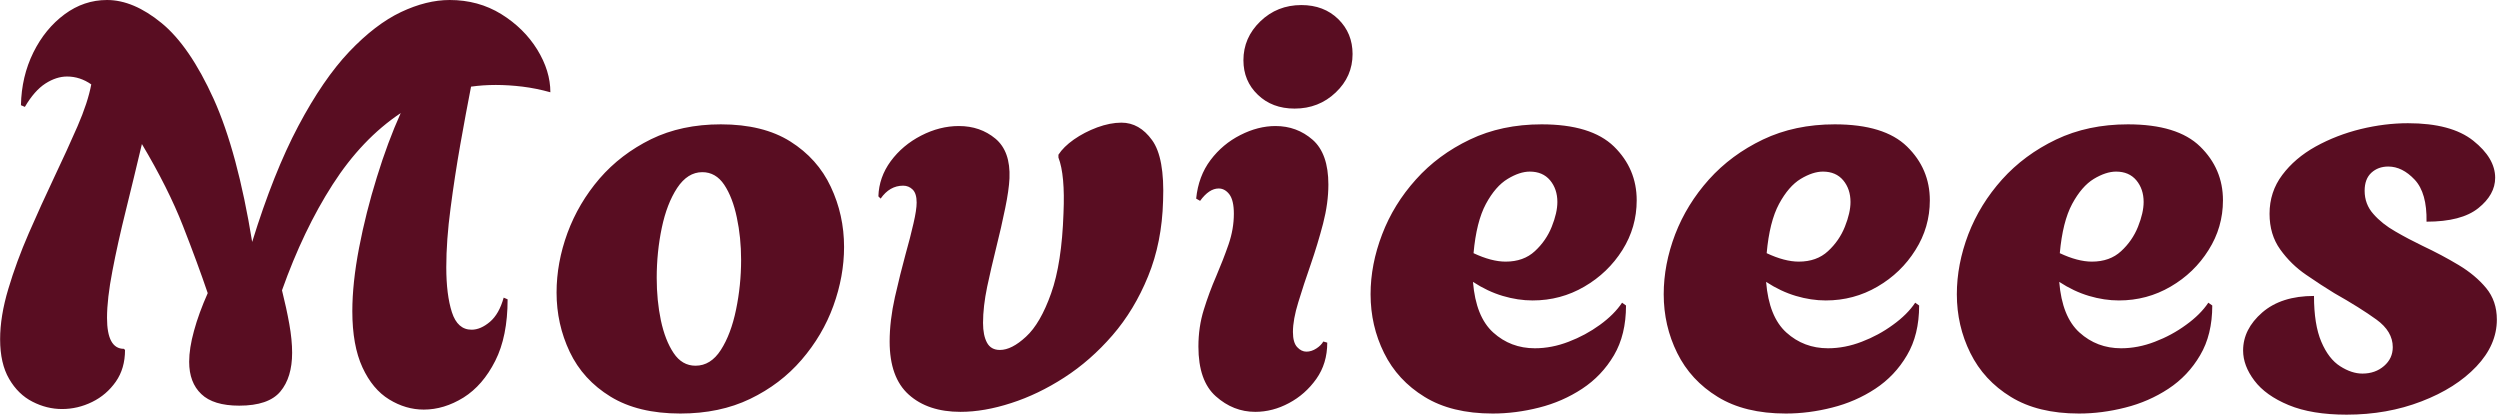 <svg xmlns="http://www.w3.org/2000/svg" version="1.1" xmlns:xlink="http://www.w3.org/1999/xlink" xmlns:svgjs="http://svgjs.dev/svgjs" width="1500" height="250" viewBox="0 0 1500 250" ><g transform="matrix(1,0,0,1,-0.909,-0.602)"><svg viewBox="0 0 396 66"  preserveAspectRatio="xMidYMid meet" height="250" width="1500" xmlns="http://www.w3.org/2000/svg" xmlns:xlink="http://www.w3.org/1999/xlink"><g id="tight-bounds" transform="matrix(1,0,0,1,0.24,0.159)"><svg viewBox="0 0 395.52 65.682" height="65.682" width="395.52"><g><svg viewBox="0 0 395.52 65.682" height="65.682" width="395.52"><g><svg viewBox="0 0 395.52 65.682" height="65.682" width="395.52"><g id="textblocktransform"><svg viewBox="0 0 395.52 65.682" height="65.682" width="395.52" id="textblock"><g><svg viewBox="0 0 395.52 65.682" height="65.682" width="395.52"><g transform="matrix(1,0,0,1,0,0)"><svg width="395.52" viewBox="1.75 -36.4 221.88 36.85" height="65.682" data-palette-color="#590d22 "><g class="wordmark-text-0 " data-fill-palette-color="primary" id="text-0"><path d="M39.4 0L39.4 0Q37.8 0 36.33-0.9 34.85-1.8 33.95-3.75 33.05-5.7 33.05-8.75L33.05-8.75Q33.05-11.25 33.65-14.38 34.25-17.5 35.23-20.65 36.2-23.8 37.35-26.35L37.35-26.35Q33.9-24.05 31.3-20 28.7-15.95 26.8-10.6L26.8-10.6Q27.2-9 27.45-7.6 27.7-6.2 27.7-5.05L27.7-5.05Q27.7-2.85 26.65-1.6 25.6-0.35 23-0.35L23-0.35Q20.7-0.35 19.63-1.38 18.55-2.4 18.55-4.25L18.55-4.25Q18.55-5.45 18.98-7 19.4-8.55 20.2-10.35L20.2-10.35Q19.3-13 18-16.32 16.7-19.65 14.35-23.6L14.35-23.6Q13.65-20.65 12.93-17.73 12.2-14.8 11.73-12.33 11.25-9.85 11.25-8.15L11.25-8.15Q11.25-5.4 12.75-5.4L12.75-5.4 12.85-5.3Q12.85-3.65 12.03-2.48 11.2-1.3 9.93-0.68 8.65-0.05 7.25-0.05L7.25-0.05Q5.9-0.05 4.63-0.7 3.35-1.35 2.55-2.73 1.75-4.1 1.75-6.25L1.75-6.25Q1.75-8.3 2.48-10.73 3.2-13.15 4.3-15.68 5.4-18.2 6.55-20.63 7.7-23.05 8.63-25.18 9.55-27.3 9.85-28.9L9.85-28.9Q8.85-29.6 7.7-29.6L7.7-29.6Q6.75-29.6 5.78-28.98 4.8-28.35 3.95-26.9L3.95-26.9 3.6-27.05Q3.65-29.6 4.7-31.73 5.75-33.85 7.48-35.13 9.2-36.4 11.25-36.4L11.25-36.4Q13.6-36.4 16.1-34.35 18.6-32.3 20.73-27.6 22.85-22.9 24.15-14.9L24.15-14.9Q26.05-21.05 28.25-25.2 30.45-29.35 32.77-31.8 35.1-34.25 37.38-35.33 39.65-36.4 41.7-36.4L41.7-36.4Q44.25-36.4 46.28-35.15 48.3-33.9 49.48-32 50.65-30.1 50.65-28.2L50.65-28.2Q49.4-28.55 48.18-28.7 46.95-28.85 45.8-28.85L45.8-28.85Q44.65-28.85 43.6-28.7L43.6-28.7Q43.15-26.4 42.65-23.58 42.15-20.75 41.78-17.9 41.4-15.05 41.4-12.65L41.4-12.65Q41.4-10.2 41.9-8.65 42.4-7.1 43.65-7.1L43.65-7.1Q44.45-7.1 45.28-7.8 46.1-8.5 46.5-9.95L46.5-9.95 46.85-9.8Q46.85-6.5 45.75-4.33 44.65-2.15 42.93-1.07 41.2 0 39.4 0ZM62.2 0.35L62.2 0.35Q58.45 0.35 56-1.15 53.55-2.65 52.37-5.13 51.2-7.6 51.2-10.4L51.2-10.4Q51.2-13.05 52.17-15.7 53.15-18.35 55.02-20.53 56.9-22.7 59.6-24.03 62.3-25.35 65.8-25.35L65.8-25.35Q69.55-25.35 71.97-23.83 74.4-22.3 75.57-19.8 76.75-17.3 76.75-14.45L76.75-14.45Q76.75-11.85 75.8-9.22 74.85-6.6 72.97-4.42 71.1-2.25 68.4-0.95 65.7 0.35 62.2 0.35ZM63.55-3.9L63.55-3.9Q64.9-3.9 65.8-5.3 66.7-6.7 67.15-8.88 67.6-11.05 67.6-13.3L67.6-13.3Q67.6-15.3 67.22-17.07 66.85-18.85 66.1-19.98 65.35-21.1 64.15-21.1L64.15-21.1Q62.85-21.1 61.92-19.7 61-18.3 60.55-16.15 60.1-14 60.1-11.7L60.1-11.7Q60.1-9.7 60.47-7.93 60.85-6.15 61.6-5.03 62.35-3.9 63.55-3.9ZM87.1 0.2L87.1 0.2Q84.2 0.2 82.5-1.33 80.8-2.85 80.8-6.05L80.8-6.05Q80.8-7.9 81.27-10 81.75-12.1 82.2-13.75L82.2-13.75Q82.65-15.35 82.92-16.55 83.2-17.75 83.2-18.4L83.2-18.4Q83.2-19.2 82.85-19.55 82.5-19.9 82-19.9L82-19.9Q80.8-19.9 80-18.75L80-18.75 79.8-18.95Q79.85-20.65 80.9-22.08 81.95-23.5 83.6-24.35 85.25-25.2 86.95-25.2L86.95-25.2Q88.85-25.2 90.2-24.08 91.55-22.95 91.45-20.55L91.45-20.55Q91.4-19.5 91.07-17.9 90.75-16.3 90.2-14.1L90.2-14.1Q89.85-12.7 89.47-10.93 89.1-9.15 89.1-7.7L89.1-7.7Q89.1-6.6 89.45-5.95 89.8-5.3 90.6-5.3L90.6-5.3Q91.65-5.3 92.92-6.48 94.2-7.65 95.15-10.33 96.1-13 96.25-17.45L96.25-17.45Q96.4-20.85 95.8-22.4L95.8-22.4 95.8-22.65Q96.25-23.35 97.17-24 98.1-24.65 99.25-25.08 100.4-25.5 101.4-25.5L101.4-25.5Q103-25.5 104.12-23.95 105.25-22.4 105.1-18.55L105.1-18.55Q105-14.85 103.77-11.85 102.55-8.85 100.6-6.6 98.65-4.35 96.32-2.85 94-1.35 91.6-0.58 89.2 0.2 87.1 0.2ZM116.79-26.75L116.79-26.75Q114.79-26.75 113.52-27.98 112.24-29.2 112.24-31.05L112.24-31.05Q112.24-33.05 113.74-34.5 115.24-35.95 117.39-35.95L117.39-35.95Q119.39-35.95 120.67-34.7 121.94-33.45 121.94-31.6L121.94-31.6Q121.94-29.6 120.44-28.18 118.94-26.75 116.79-26.75ZM113.29 0.2L113.29 0.2Q111.34 0.2 109.79-1.18 108.24-2.55 108.24-5.6L108.24-5.6Q108.24-7.35 108.72-8.88 109.19-10.4 109.82-11.85 110.44-13.3 110.92-14.68 111.39-16.05 111.39-17.4L111.39-17.4Q111.39-18.6 110.99-19.13 110.59-19.65 110.04-19.65L110.04-19.65Q109.19-19.65 108.39-18.55L108.39-18.55 108.04-18.75Q108.24-20.75 109.32-22.18 110.39-23.6 111.97-24.4 113.54-25.2 115.09-25.2L115.09-25.2Q116.99-25.2 118.39-23.98 119.79-22.75 119.79-20L119.79-20Q119.79-18.35 119.32-16.53 118.84-14.7 118.22-12.9 117.59-11.1 117.12-9.55 116.64-8 116.64-6.9L116.64-6.9Q116.64-5.95 117.02-5.55 117.39-5.15 117.84-5.15L117.84-5.15Q118.29-5.15 118.72-5.43 119.14-5.7 119.34-6.05L119.34-6.05 119.69-5.95Q119.69-4.1 118.72-2.73 117.74-1.35 116.29-0.58 114.84 0.2 113.29 0.2ZM134.39 0.35L134.39 0.35Q130.74 0.35 128.34-1.13 125.94-2.6 124.74-5.03 123.54-7.45 123.54-10.25L123.54-10.25Q123.54-12.9 124.57-15.58 125.59-18.25 127.57-20.45 129.54-22.65 132.37-24 135.19-25.35 138.74-25.35L138.74-25.35Q143.14-25.35 145.17-23.38 147.19-21.4 147.19-18.6L147.19-18.6Q147.19-16.2 145.92-14.18 144.64-12.15 142.54-10.93 140.44-9.7 137.94-9.7L137.94-9.7Q136.64-9.7 135.29-10.1 133.94-10.5 132.64-11.35L132.64-11.35Q132.89-8.25 134.44-6.85 135.99-5.45 138.14-5.45L138.14-5.45Q139.64-5.45 141.14-6.03 142.64-6.6 143.92-7.53 145.19-8.45 145.89-9.5L145.89-9.5 146.24-9.25Q146.24-6.65 145.17-4.83 144.09-3 142.34-1.85 140.59-0.7 138.52-0.18 136.44 0.35 134.39 0.35ZM135.54-13.15L135.54-13.15Q137.14-13.15 138.14-14.08 139.14-15 139.64-16.25 140.14-17.5 140.14-18.45L140.14-18.45Q140.14-19.6 139.49-20.38 138.84-21.15 137.69-21.15L137.69-21.15Q136.79-21.15 135.72-20.5 134.64-19.85 133.79-18.28 132.94-16.7 132.69-13.9L132.69-13.9Q134.29-13.15 135.54-13.15ZM160.44 0.35L160.44 0.35Q156.79 0.35 154.39-1.13 151.99-2.6 150.79-5.03 149.59-7.45 149.59-10.25L149.59-10.25Q149.59-12.9 150.61-15.58 151.64-18.25 153.61-20.45 155.59-22.65 158.41-24 161.24-25.35 164.79-25.35L164.79-25.35Q169.19-25.35 171.21-23.38 173.24-21.4 173.24-18.6L173.24-18.6Q173.24-16.2 171.96-14.18 170.69-12.15 168.59-10.93 166.49-9.7 163.99-9.7L163.99-9.7Q162.69-9.7 161.34-10.1 159.99-10.5 158.69-11.35L158.69-11.35Q158.94-8.25 160.49-6.85 162.04-5.45 164.19-5.45L164.19-5.45Q165.69-5.45 167.19-6.03 168.69-6.6 169.96-7.53 171.24-8.45 171.94-9.5L171.94-9.5 172.29-9.25Q172.29-6.65 171.21-4.83 170.14-3 168.39-1.85 166.64-0.7 164.56-0.18 162.49 0.35 160.44 0.35ZM161.59-13.15L161.59-13.15Q163.19-13.15 164.19-14.08 165.19-15 165.69-16.25 166.19-17.5 166.19-18.45L166.19-18.45Q166.19-19.6 165.54-20.38 164.89-21.15 163.74-21.15L163.74-21.15Q162.84-21.15 161.76-20.5 160.69-19.85 159.84-18.28 158.99-16.7 158.74-13.9L158.74-13.9Q160.34-13.15 161.59-13.15ZM186.49 0.35L186.49 0.35Q182.84 0.35 180.44-1.13 178.04-2.6 176.84-5.03 175.64-7.45 175.64-10.25L175.64-10.25Q175.64-12.9 176.66-15.58 177.69-18.25 179.66-20.45 181.64-22.65 184.46-24 187.29-25.35 190.84-25.35L190.84-25.35Q195.24-25.35 197.26-23.38 199.29-21.4 199.29-18.6L199.29-18.6Q199.29-16.2 198.01-14.18 196.74-12.15 194.64-10.93 192.54-9.7 190.04-9.7L190.04-9.7Q188.74-9.7 187.39-10.1 186.04-10.5 184.74-11.35L184.74-11.35Q184.99-8.25 186.54-6.85 188.09-5.45 190.24-5.45L190.24-5.45Q191.74-5.45 193.24-6.03 194.74-6.6 196.01-7.53 197.29-8.45 197.99-9.5L197.99-9.5 198.34-9.25Q198.34-6.65 197.26-4.83 196.19-3 194.44-1.85 192.69-0.7 190.61-0.18 188.54 0.35 186.49 0.35ZM187.64-13.15L187.64-13.15Q189.24-13.15 190.24-14.08 191.24-15 191.74-16.25 192.24-17.5 192.24-18.45L192.24-18.45Q192.24-19.6 191.59-20.38 190.94-21.15 189.79-21.15L189.79-21.15Q188.89-21.15 187.81-20.5 186.74-19.85 185.89-18.28 185.04-16.7 184.79-13.9L184.79-13.9Q186.39-13.15 187.64-13.15ZM210.28 0.45L210.28 0.45Q207.18 0.45 205.13-0.4 203.08-1.25 202.08-2.58 201.08-3.9 201.08-5.25L201.08-5.25Q201.08-7.15 202.78-8.63 204.48-10.1 207.38-10.1L207.38-10.1Q207.38-7.55 208.03-6.03 208.68-4.5 209.71-3.85 210.73-3.2 211.68-3.2L211.68-3.2Q212.83-3.2 213.61-3.88 214.38-4.55 214.38-5.55L214.38-5.55Q214.38-6.95 212.93-8 211.48-9.05 209.18-10.35L209.18-10.35Q208.03-11.05 206.68-11.98 205.33-12.9 204.38-14.23 203.43-15.55 203.43-17.4L203.43-17.4Q203.43-19.35 204.56-20.85 205.68-22.35 207.53-23.38 209.38-24.4 211.53-24.93 213.68-25.45 215.73-25.45L215.73-25.45Q219.58-25.45 221.53-23.9 223.48-22.35 223.48-20.6L223.48-20.6Q223.48-19.1 221.98-17.9 220.48-16.7 217.38-16.7L217.38-16.7Q217.43-19.25 216.33-20.43 215.23-21.6 213.98-21.6L213.98-21.6Q213.08-21.6 212.48-21.05 211.88-20.5 211.88-19.45L211.88-19.45Q211.88-18.25 212.66-17.38 213.43-16.5 214.61-15.83 215.78-15.15 217.03-14.55L217.03-14.55Q218.73-13.75 220.23-12.85 221.73-11.95 222.68-10.8 223.63-9.65 223.63-8L223.63-8Q223.63-5.75 221.81-3.83 219.98-1.9 216.93-0.73 213.88 0.45 210.28 0.45Z" fill="#590d22" data-fill-palette-color="primary"></path></g></svg></g></svg></g></svg></g></svg></g></svg></g><defs></defs></svg><rect width="395.52" height="65.682" fill="none" stroke="none" visibility="hidden"></rect></g></svg></g></svg>